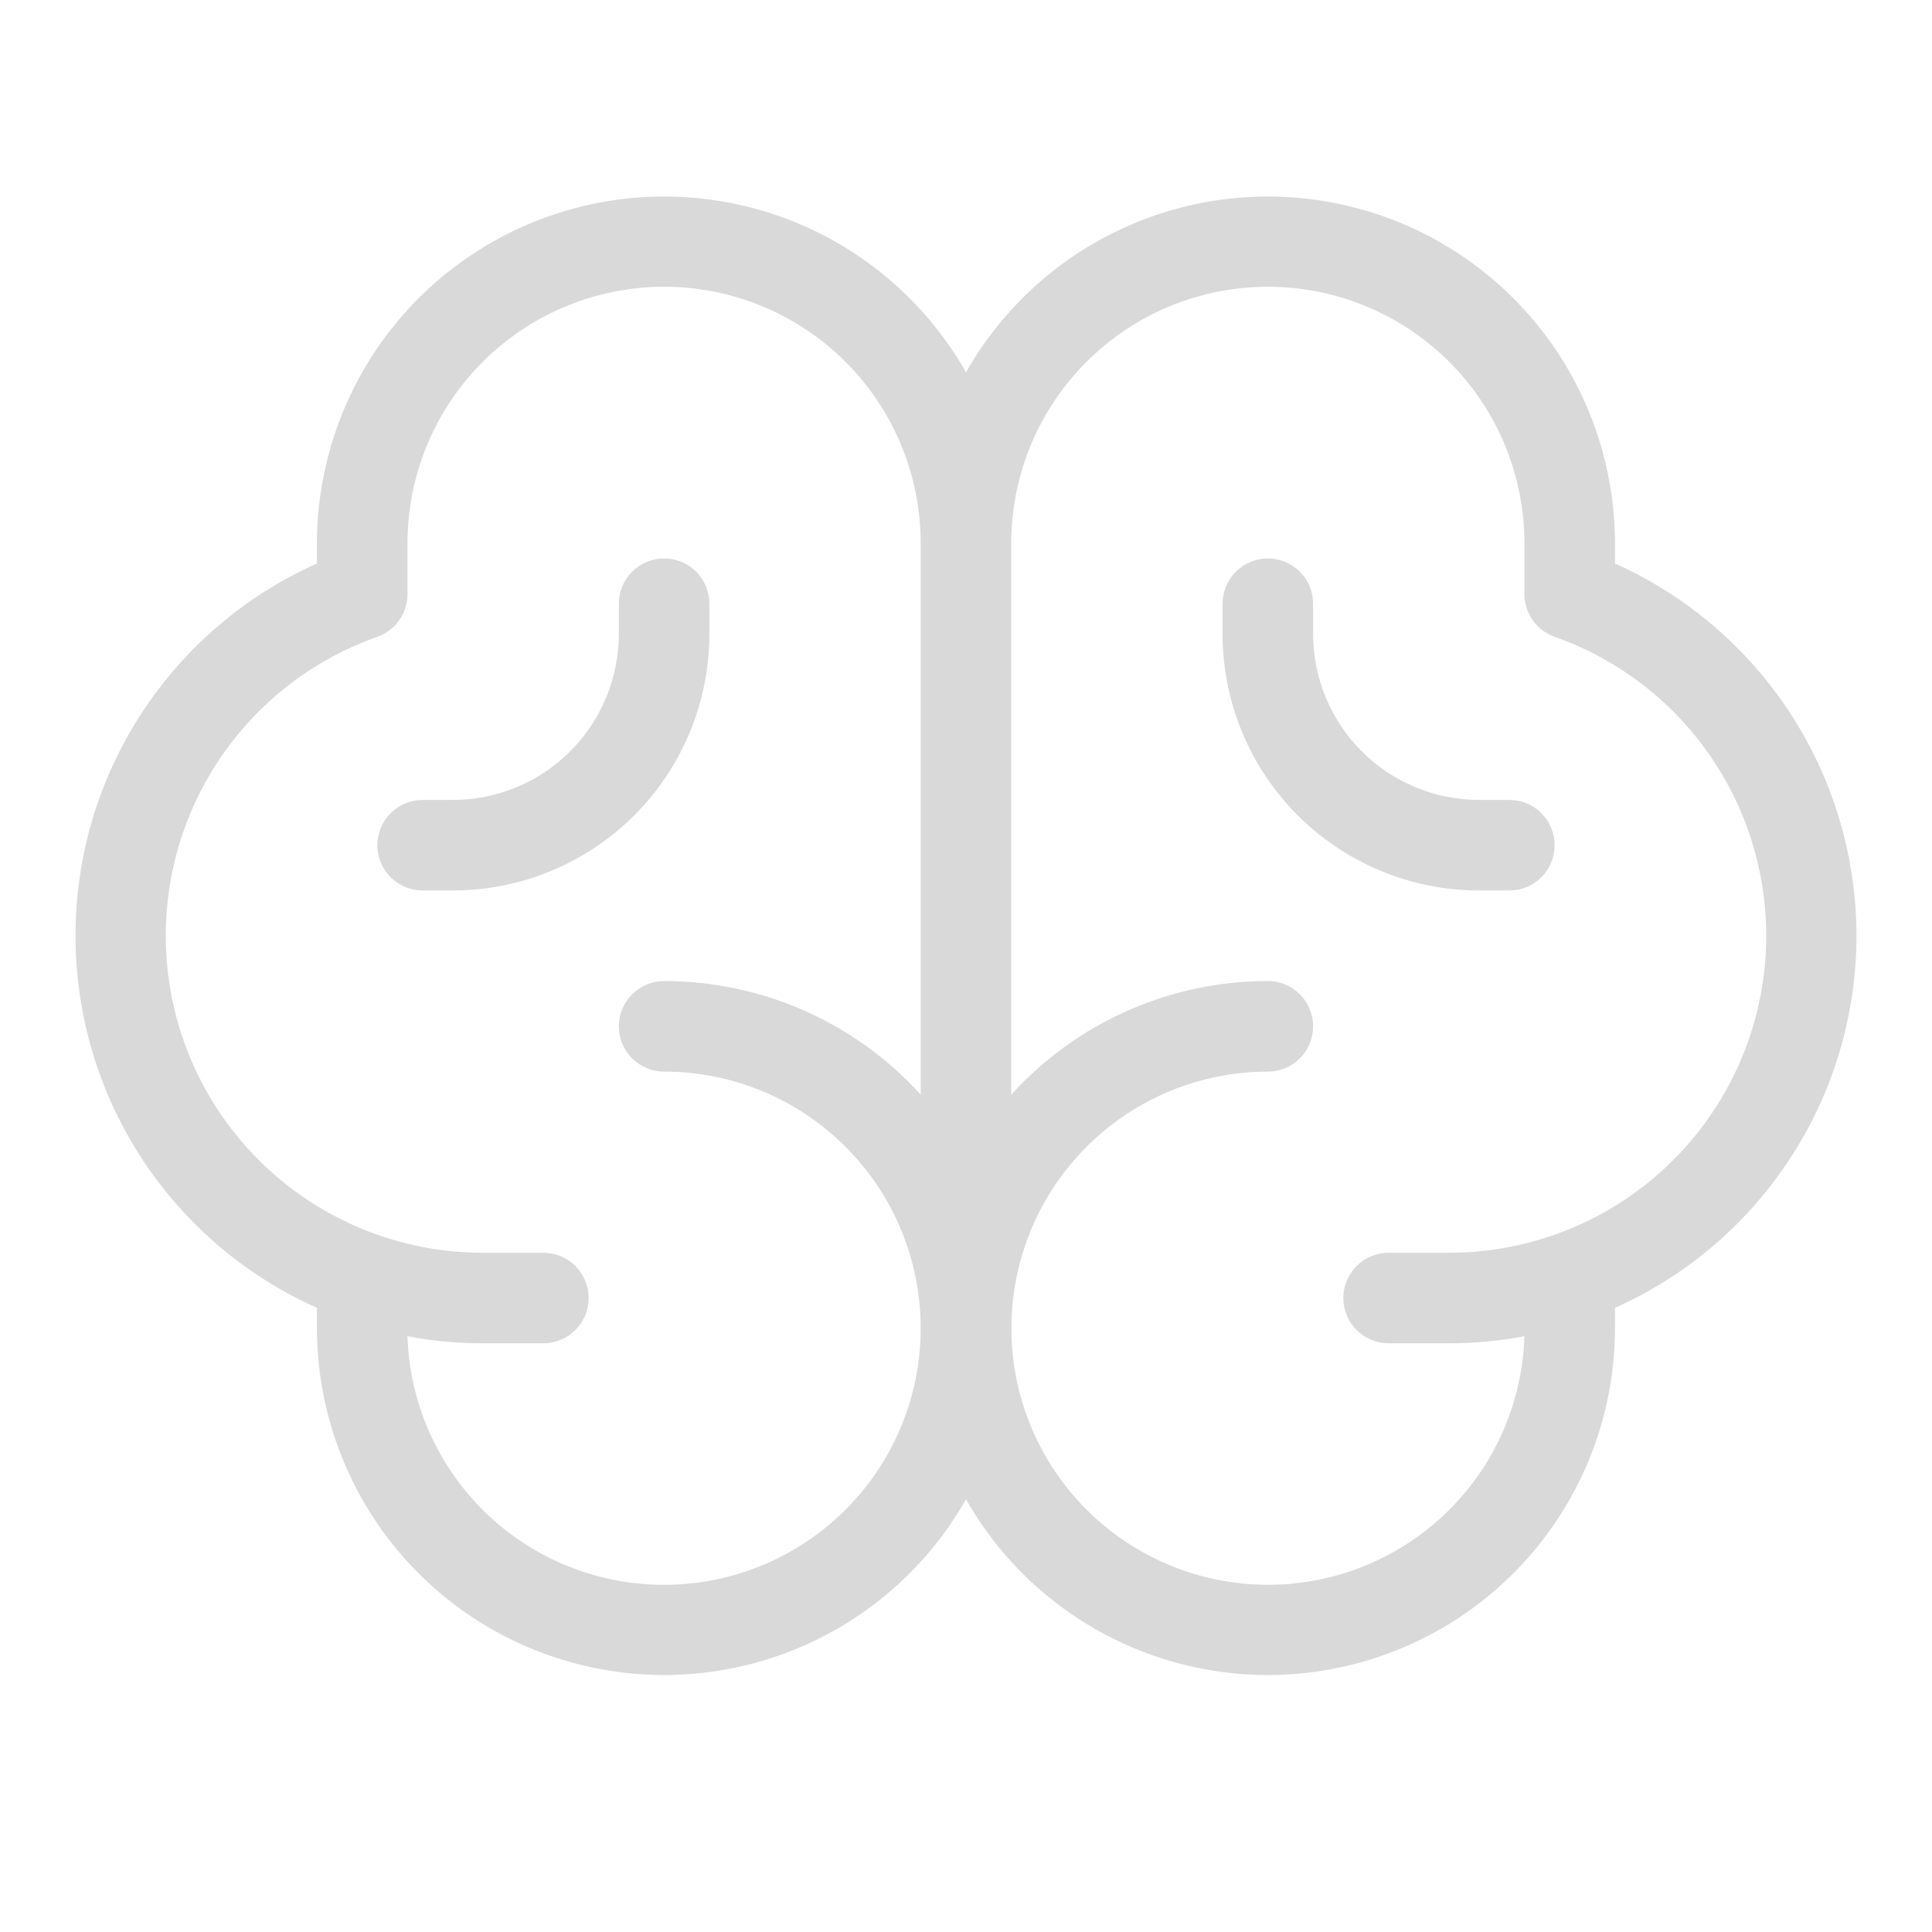<svg width="24" height="24" viewBox="0 0 24 24" fill="none" xmlns="http://www.w3.org/2000/svg">
<path d="M23.062 11.625C23.061 10.647 22.777 9.69 22.245 8.869C21.713 8.049 20.955 7.4 20.062 7V6.75C20.061 5.798 19.746 4.873 19.165 4.12C18.583 3.367 17.769 2.826 16.849 2.584C15.929 2.341 14.954 2.41 14.077 2.779C13.2 3.148 12.47 3.797 12 4.624C11.53 3.797 10.8 3.148 9.923 2.779C9.045 2.41 8.071 2.341 7.151 2.584C6.231 2.826 5.416 3.367 4.835 4.12C4.254 4.873 3.938 5.798 3.937 6.75V7C3.044 7.398 2.286 8.047 1.753 8.868C1.221 9.688 0.938 10.645 0.938 11.623C0.938 12.601 1.221 13.558 1.753 14.379C2.286 15.199 3.044 15.848 3.937 16.247V16.5C3.938 17.451 4.254 18.376 4.835 19.129C5.416 19.883 6.231 20.423 7.151 20.665C8.071 20.908 9.045 20.839 9.923 20.47C10.8 20.101 11.53 19.452 12 18.625C12.47 19.452 13.2 20.101 14.077 20.47C14.954 20.839 15.929 20.908 16.849 20.665C17.769 20.423 18.583 19.883 19.165 19.129C19.746 18.376 20.061 17.451 20.062 16.5V16.247C20.955 15.848 21.713 15.199 22.245 14.379C22.778 13.559 23.061 12.602 23.062 11.625ZM8.25 19.687C7.421 19.688 6.625 19.365 6.03 18.789C5.435 18.212 5.088 17.427 5.062 16.599C5.371 16.658 5.685 16.687 6 16.687H6.75C6.899 16.687 7.042 16.628 7.148 16.522C7.253 16.417 7.312 16.274 7.312 16.125C7.312 15.976 7.253 15.832 7.148 15.727C7.042 15.621 6.899 15.562 6.75 15.562H6C5.071 15.563 4.171 15.235 3.46 14.636C2.749 14.037 2.273 13.206 2.116 12.29C1.959 11.374 2.131 10.432 2.601 9.631C3.072 8.829 3.811 8.22 4.687 7.911C4.797 7.872 4.892 7.801 4.959 7.706C5.026 7.61 5.062 7.497 5.062 7.381V6.75C5.062 5.904 5.398 5.093 5.996 4.496C6.594 3.898 7.405 3.562 8.25 3.562C9.095 3.562 9.906 3.898 10.504 4.496C11.102 5.093 11.437 5.904 11.437 6.75V13.598C11.034 13.153 10.542 12.798 9.993 12.555C9.444 12.312 8.85 12.187 8.25 12.187C8.101 12.187 7.958 12.246 7.852 12.352C7.747 12.457 7.687 12.6 7.687 12.75C7.687 12.899 7.747 13.042 7.852 13.147C7.958 13.253 8.101 13.312 8.25 13.312C9.095 13.312 9.906 13.648 10.504 14.246C11.102 14.844 11.437 15.654 11.437 16.5C11.437 17.345 11.102 18.156 10.504 18.753C9.906 19.351 9.095 19.687 8.25 19.687ZM18 15.562H17.25C17.101 15.562 16.958 15.621 16.852 15.727C16.747 15.832 16.687 15.976 16.687 16.125C16.687 16.274 16.747 16.417 16.852 16.522C16.958 16.628 17.101 16.687 17.25 16.687H18C18.314 16.687 18.628 16.658 18.937 16.599C18.918 17.225 18.715 17.831 18.353 18.342C17.991 18.853 17.486 19.246 16.902 19.472C16.319 19.698 15.681 19.747 15.069 19.613C14.458 19.479 13.899 19.168 13.463 18.719C13.027 18.269 12.733 17.701 12.618 17.086C12.503 16.47 12.572 15.835 12.816 15.258C13.06 14.681 13.468 14.189 13.99 13.843C14.512 13.497 15.124 13.312 15.75 13.312C15.899 13.312 16.042 13.253 16.148 13.147C16.253 13.042 16.312 12.899 16.312 12.75C16.312 12.6 16.253 12.457 16.148 12.352C16.042 12.246 15.899 12.187 15.75 12.187C15.15 12.187 14.556 12.312 14.007 12.555C13.458 12.798 12.966 13.153 12.562 13.598V6.75C12.562 5.904 12.898 5.093 13.496 4.496C14.094 3.898 14.905 3.562 15.75 3.562C16.595 3.562 17.406 3.898 18.004 4.496C18.602 5.093 18.937 5.904 18.937 6.75V7.381C18.937 7.497 18.973 7.61 19.041 7.706C19.108 7.801 19.203 7.872 19.312 7.911C20.189 8.22 20.928 8.829 21.398 9.631C21.869 10.432 22.041 11.374 21.884 12.29C21.727 13.206 21.251 14.037 20.54 14.636C19.829 15.235 18.929 15.563 18 15.562ZM19.312 10.5C19.312 10.649 19.253 10.792 19.148 10.897C19.042 11.003 18.899 11.062 18.75 11.062H18.375C17.53 11.062 16.719 10.726 16.121 10.129C15.523 9.531 15.187 8.72 15.187 7.875V7.5C15.187 7.35 15.247 7.207 15.352 7.102C15.458 6.996 15.601 6.937 15.75 6.937C15.899 6.937 16.042 6.996 16.148 7.102C16.253 7.207 16.312 7.35 16.312 7.5V7.875C16.312 8.422 16.53 8.946 16.916 9.333C17.303 9.72 17.828 9.937 18.375 9.937H18.75C18.899 9.937 19.042 9.996 19.148 10.102C19.253 10.207 19.312 10.35 19.312 10.5ZM5.625 11.062H5.25C5.101 11.062 4.958 11.003 4.852 10.897C4.747 10.792 4.687 10.649 4.687 10.5C4.687 10.35 4.747 10.207 4.852 10.102C4.958 9.996 5.101 9.937 5.25 9.937H5.625C6.172 9.937 6.697 9.72 7.083 9.333C7.47 8.946 7.687 8.422 7.687 7.875V7.5C7.687 7.35 7.747 7.207 7.852 7.102C7.958 6.996 8.101 6.937 8.25 6.937C8.399 6.937 8.542 6.996 8.648 7.102C8.753 7.207 8.812 7.35 8.812 7.5V7.875C8.812 8.72 8.477 9.531 7.879 10.129C7.281 10.726 6.47 11.062 5.625 11.062Z" fill="#D9D9D9"/>
</svg>
